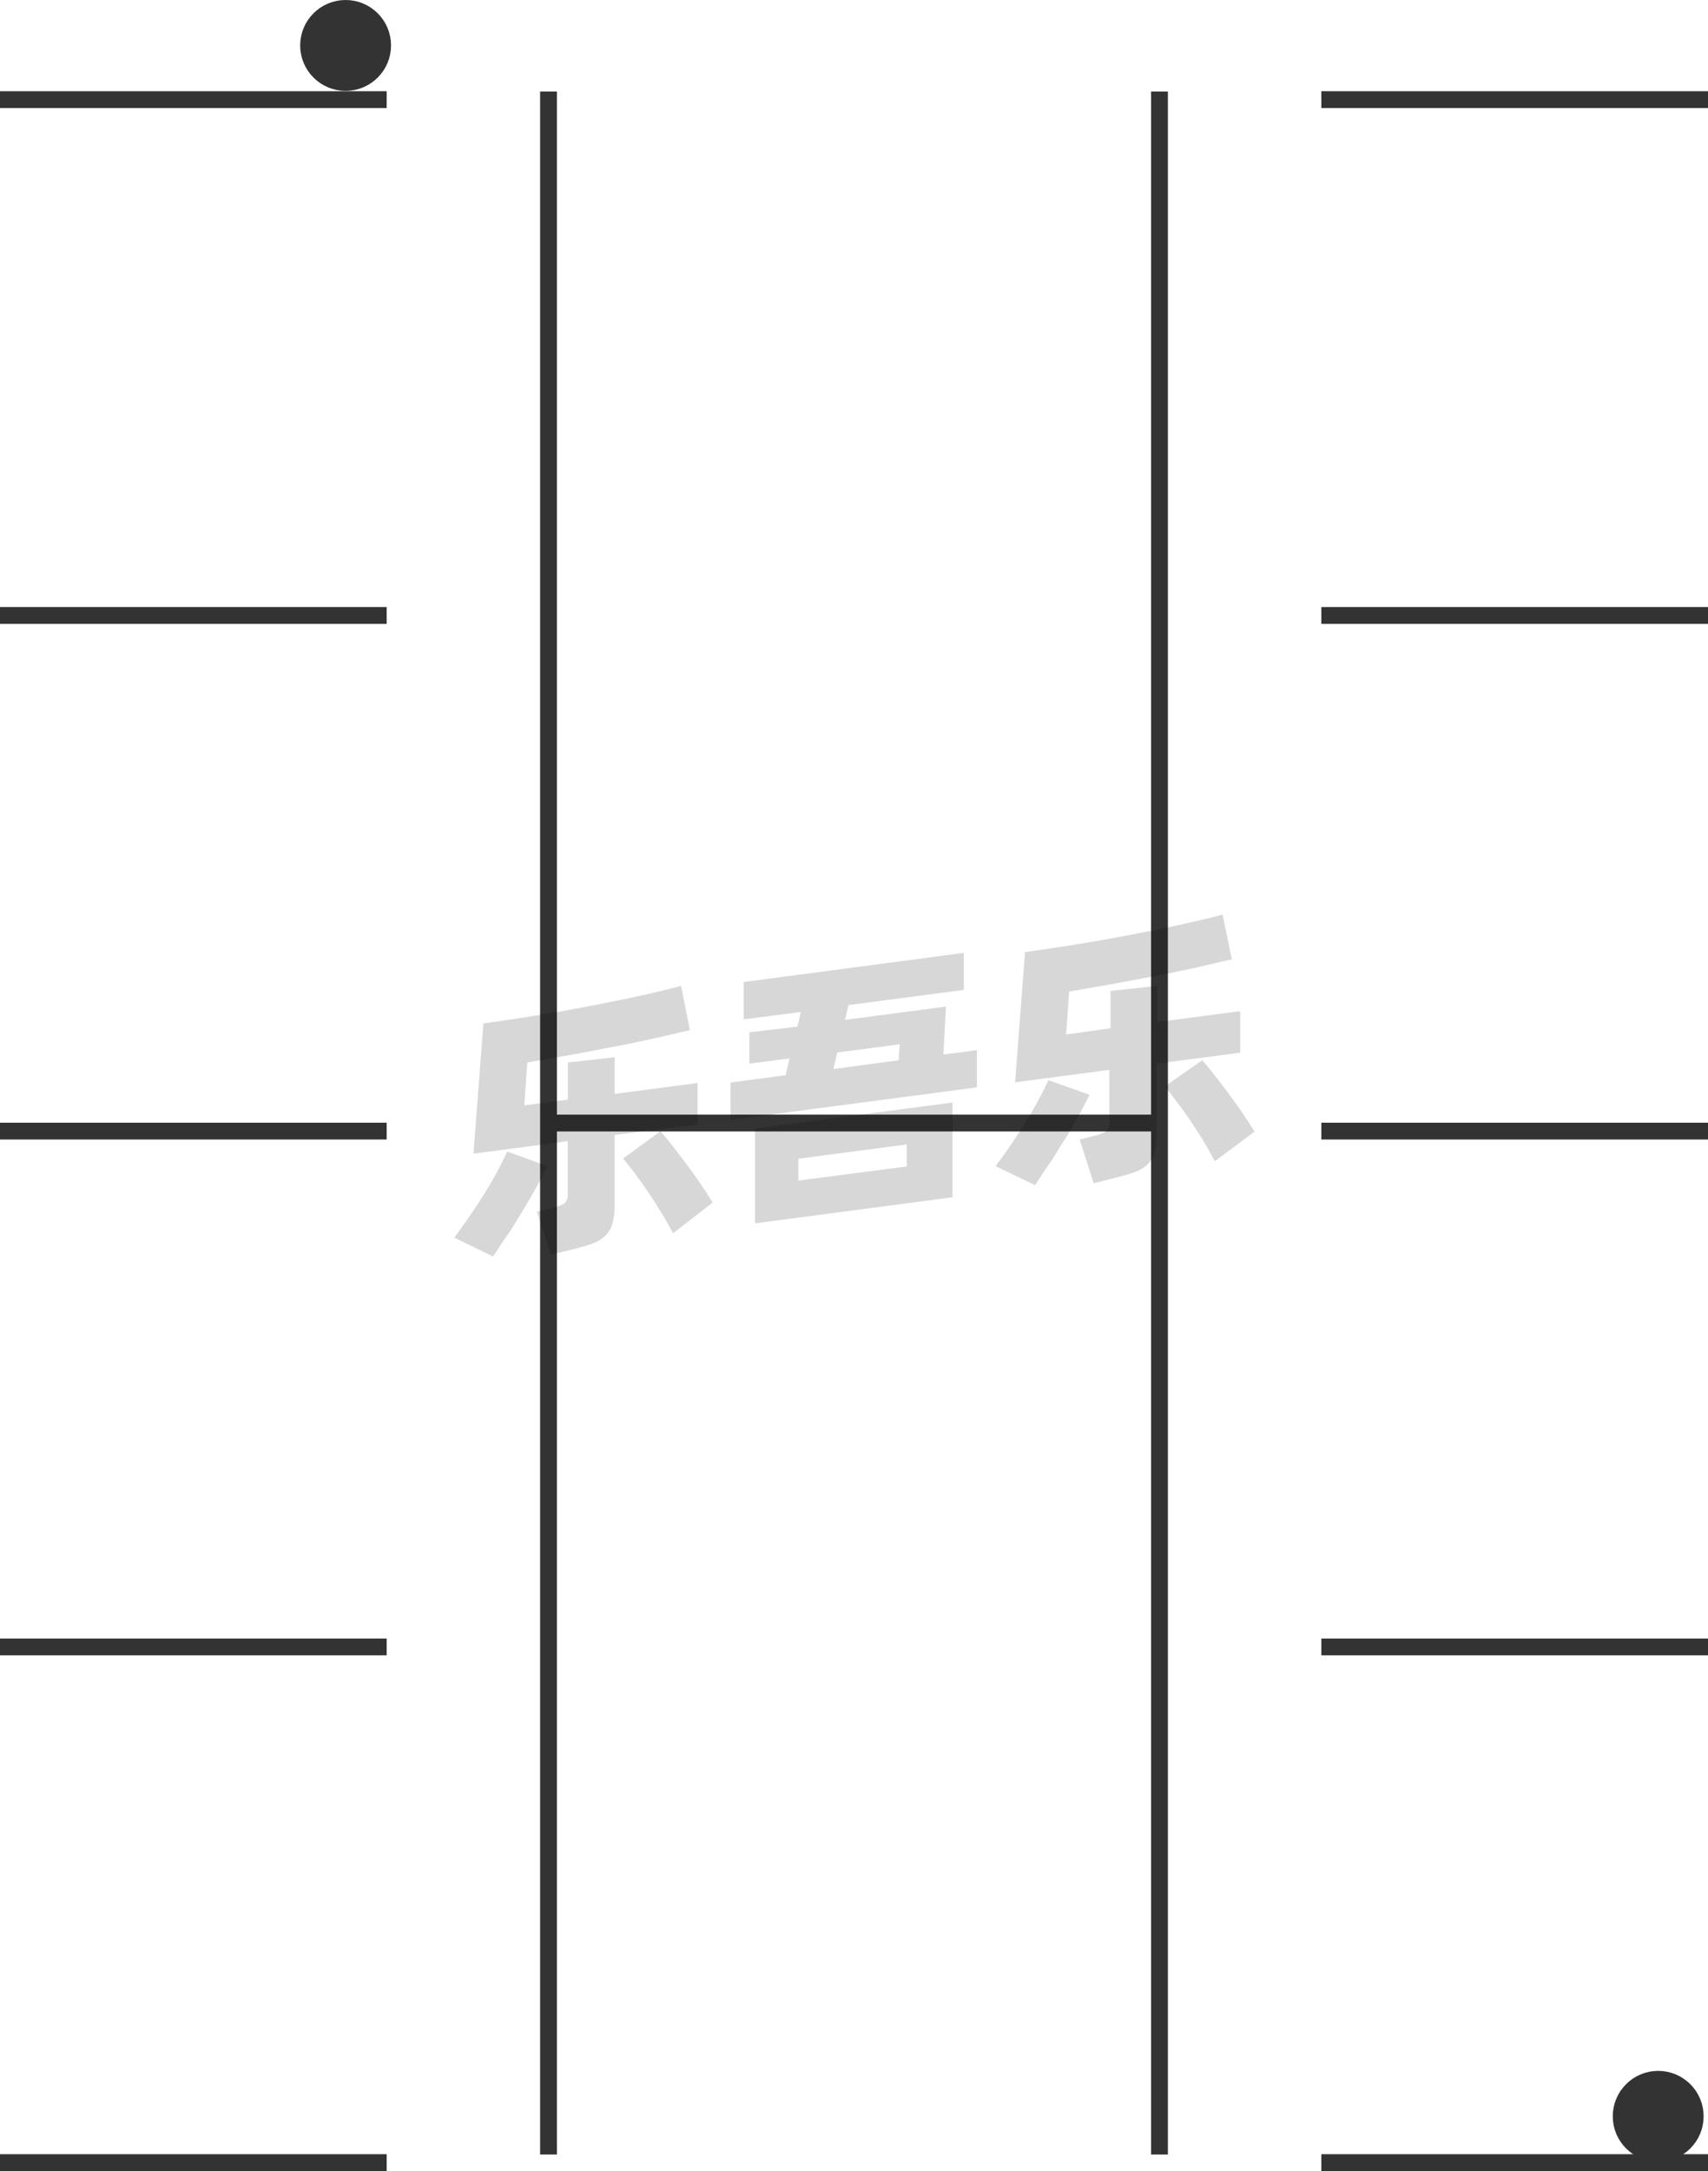 <svg xmlns="http://www.w3.org/2000/svg" viewBox="0 0 101.51 129"><defs><style>.cls-1{fill:none;}.cls-1,.cls-3{stroke:#333;stroke-linejoin:round;}.cls-2{opacity:0.16;}.cls-3{fill:#333;}</style></defs><title>1-256</title><g id="图层_2" data-name="图层 2"><g id="_1-252_1-258" data-name="1-252——1-258"><g id="_1-256" data-name="1-256"><line class="cls-1" x1="32.6" y1="5.44" x2="32.6" y2="128.02"/><line class="cls-1" x1="68.91" y1="5.44" x2="68.91" y2="128.02"/><line class="cls-1" x1="32.6" y1="66.73" x2="68.91" y2="66.73"/><g class="cls-2"><path d="M32.53,69.29c-.17.37-.39.79-.65,1.25s-.54.95-.84,1.44-.59,1-.9,1.43-.58.88-.84,1.25L27,73.54c.27-.37.56-.77.87-1.22s.61-.9.9-1.36.55-.91.79-1.36.43-.83.58-1.18Zm4-1.85v4.12a4.05,4.05,0,0,1-.14,1.17,1.56,1.56,0,0,1-.45.73,2.28,2.28,0,0,1-.8.46c-.33.11-.74.23-1.21.34l-1.18.29L31.91,72l.9-.22a2.46,2.46,0,0,0,.72-.27.63.63,0,0,0,.21-.55V67.81l-5.6.74.59-7.74c.61-.08,1.27-.18,2-.29s1.4-.22,2.11-.34,1.43-.25,2.14-.39,1.41-.27,2.07-.41,1.28-.27,1.87-.41,1.1-.26,1.56-.39L41,61.21l-2.07.48c-.77.17-1.57.34-2.42.5s-1.71.33-2.59.49l-2.58.45-.18,2.55,2.59-.34V63.13l2.78-.31V65l4.93-.65v2.47Zm2.72-.22c.17.19.39.45.65.78l.83,1.08c.29.39.58.79.86,1.2s.54.81.76,1.18L40,73.28c-.18-.35-.4-.74-.65-1.15s-.51-.83-.79-1.24-.54-.78-.81-1.14-.51-.66-.72-.91Z"/><path d="M58.06,62.4v2.21L43.42,66.54V64.32l3.27-.43.24-1-2.39.31V61.34L47.39,61l.21-.87-3.4.44V58.35l13.08-1.73v2.2l-6.85.9-.21.88,6-.79-.15,2.85ZM44.87,67.06l11.74-1.55v5.63L44.87,72.69Zm2.58,3.09,6.44-.84V68l-6.44.85Zm2.08-6.63L53.41,63l.06-.95-3.71.49Z"/><path d="M64.75,65.05c-.18.37-.39.79-.65,1.25s-.54,1-.84,1.44-.6,1-.91,1.43-.58.88-.84,1.25l-2.34-1.13c.27-.36.56-.76.87-1.21s.6-.9.89-1.36.55-.91.79-1.36.43-.83.59-1.18Zm4-1.85v4.12a3.73,3.73,0,0,1-.14,1.17,1.63,1.63,0,0,1-.44.73,2.25,2.25,0,0,1-.81.45c-.33.12-.73.23-1.21.35L65,70.31l-.83-2.6L65,67.5a2.35,2.35,0,0,0,.73-.28.62.62,0,0,0,.2-.54V63.57l-5.6.74.59-7.74c.62-.08,1.27-.18,2-.29s1.39-.22,2.1-.34,1.43-.25,2.14-.39,1.41-.27,2.07-.41,1.29-.27,1.87-.41,1.11-.26,1.56-.39L73.21,57l-2.08.48c-.76.17-1.57.34-2.41.5l-2.6.49-2.58.45-.18,2.55L66,61.1V58.88l2.78-.3v2.15l4.93-.65v2.47ZM71.45,63c.17.19.39.45.65.78s.54.69.83,1.08.58.79.86,1.2.54.81.77,1.18L72.2,69c-.19-.35-.4-.74-.65-1.16s-.52-.82-.79-1.23-.55-.78-.82-1.14-.5-.66-.72-.91Z"/></g><line class="cls-1" x1="78.53" y1="5.92" x2="101.51" y2="5.92"/><line class="cls-1" x1="78.53" y1="36.57" x2="101.51" y2="36.57"/><line class="cls-1" x1="78.53" y1="67.21" x2="101.51" y2="67.21"/><line class="cls-1" x1="78.53" y1="97.86" x2="101.51" y2="97.86"/><line class="cls-1" x1="78.53" y1="128.5" x2="101.51" y2="128.5"/><line class="cls-1" y1="5.92" x2="22.98" y2="5.92"/><line class="cls-1" y1="36.57" x2="22.98" y2="36.57"/><line class="cls-1" y1="67.21" x2="22.98" y2="67.21"/><line class="cls-1" y1="97.86" x2="22.98" y2="97.86"/><line class="cls-1" y1="128.5" x2="22.98" y2="128.5"/><circle class="cls-3" cx="20.54" cy="2.7" r="2.2"/><circle class="cls-3" cx="98.55" cy="125.75" r="2.2"/></g></g></g></svg>